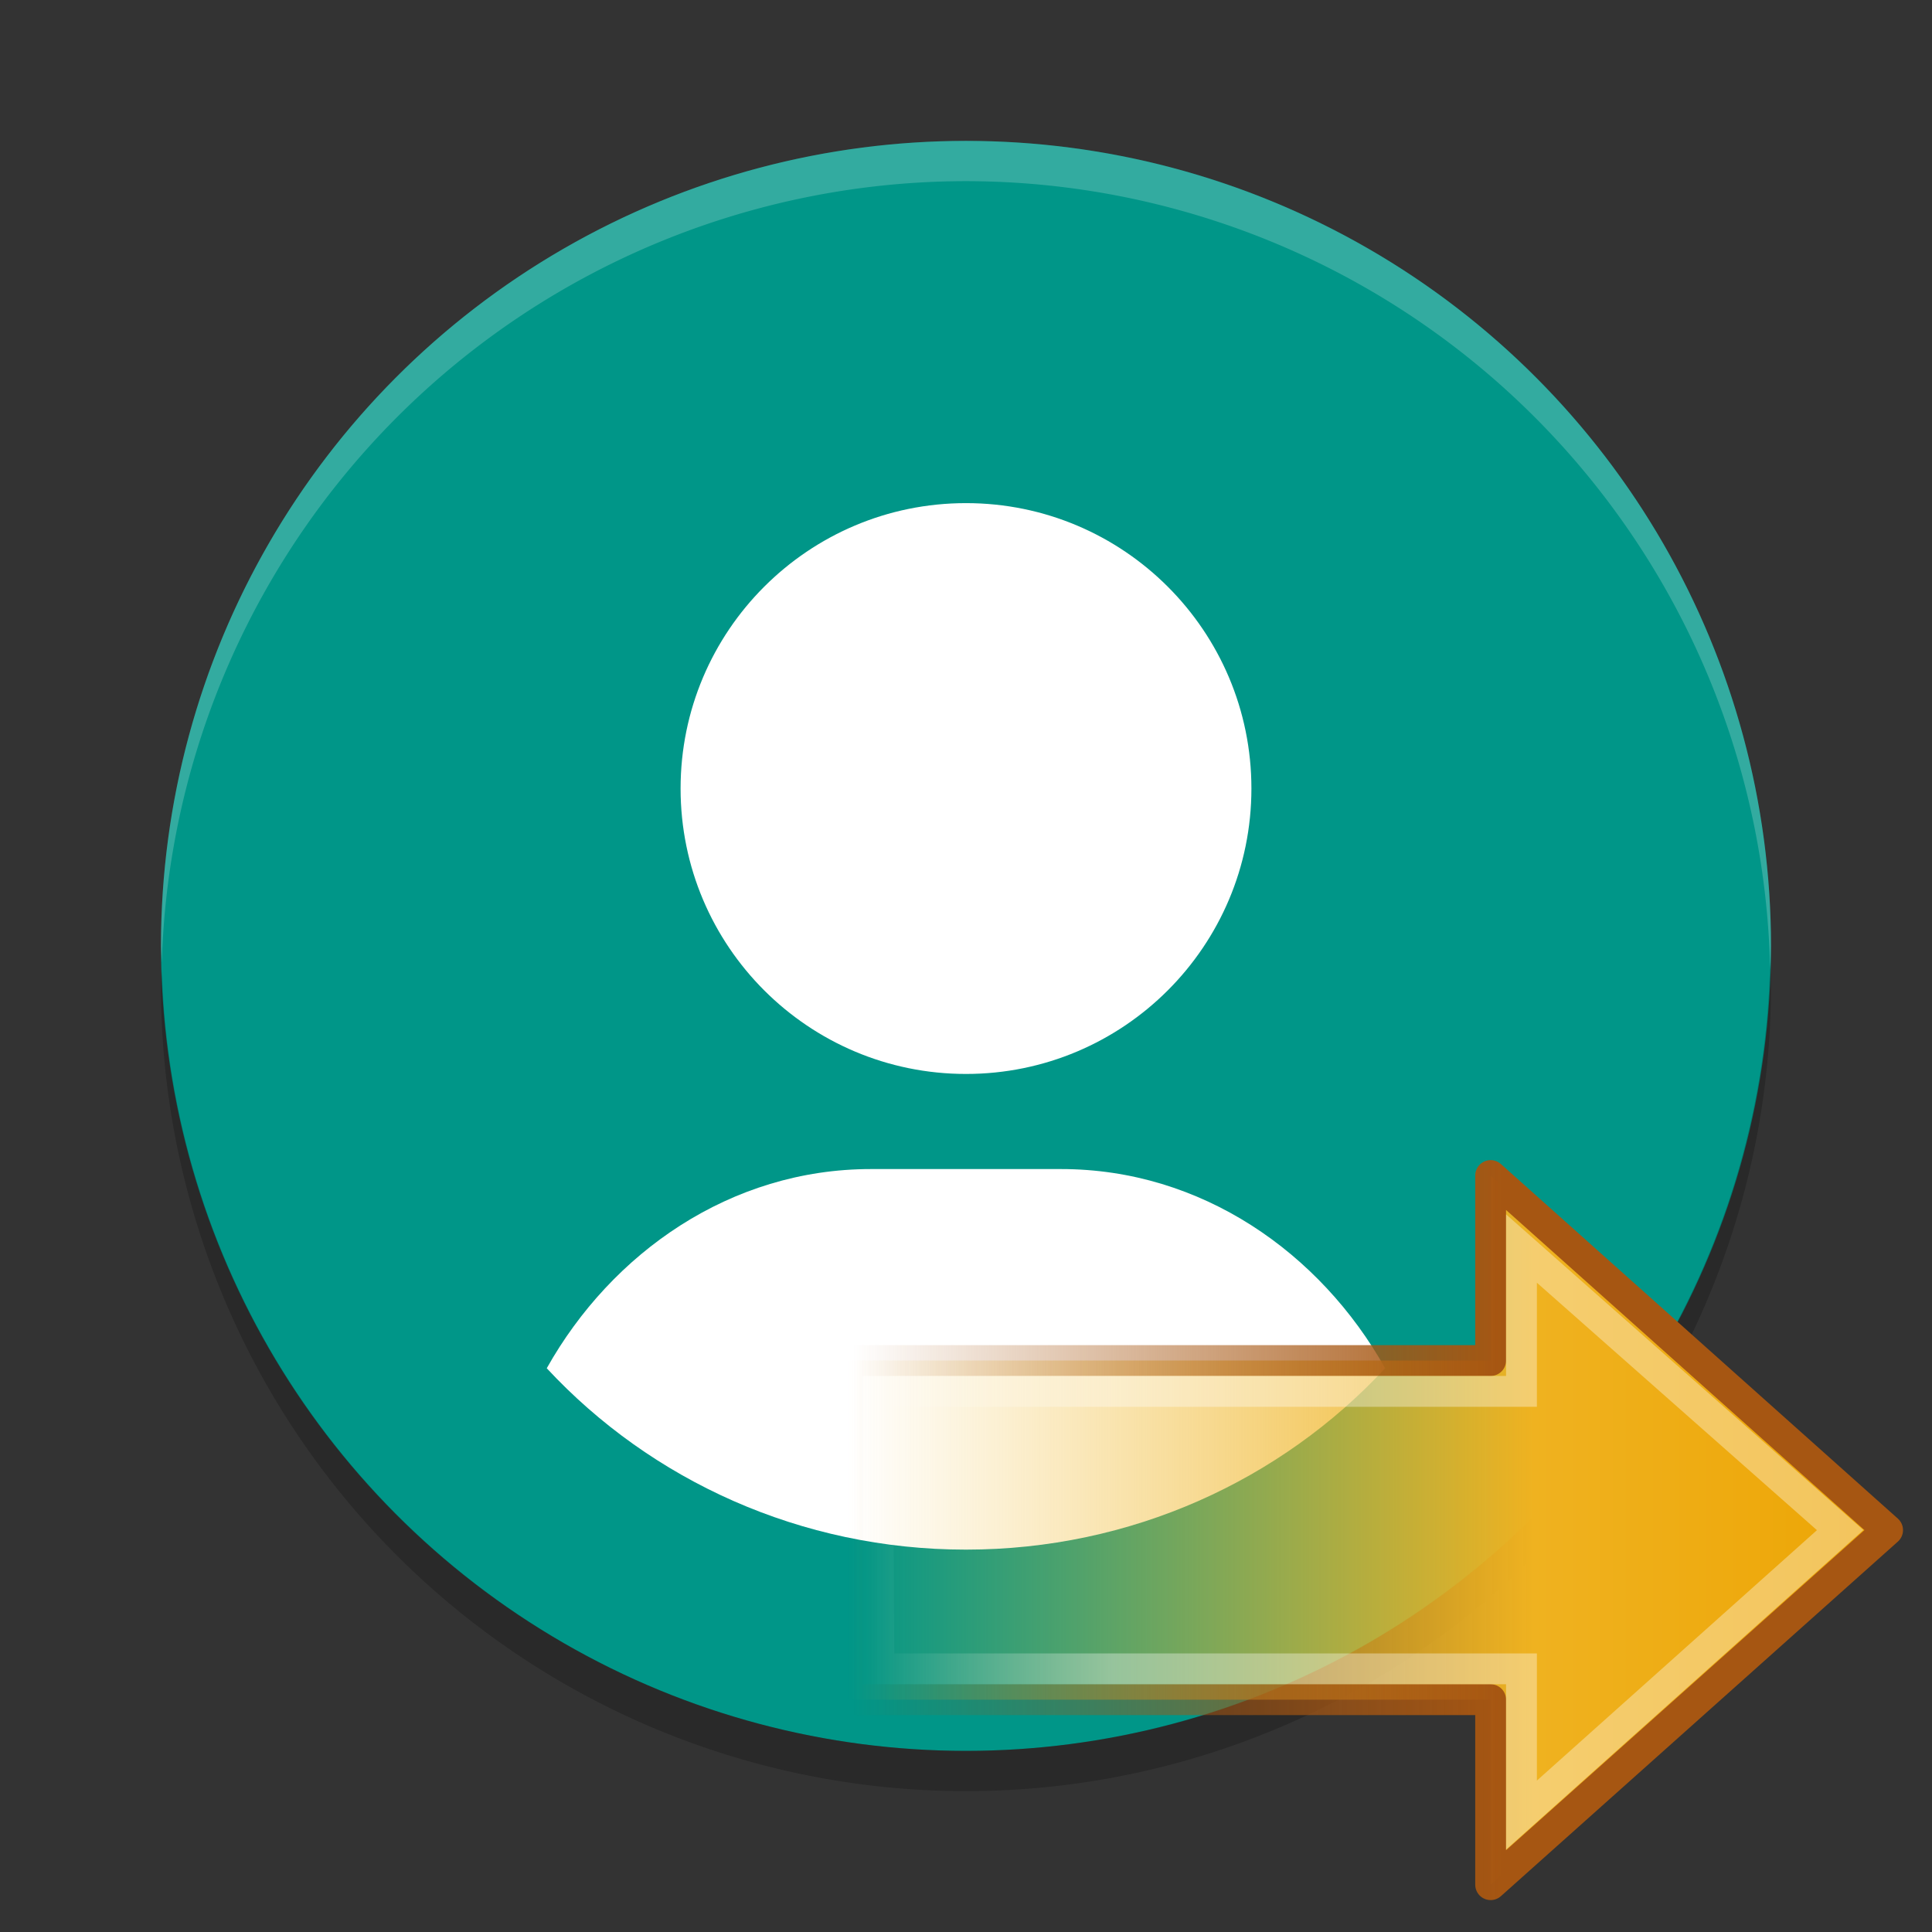 <?xml version="1.0" encoding="UTF-8" standalone="no"?>
<!-- Created with Inkscape (http://www.inkscape.org/) -->

<svg
   xmlns:dc="http://purl.org/dc/elements/1.1/"
   xmlns:cc="http://creativecommons.org/ns#"
   xmlns:rdf="http://www.w3.org/1999/02/22-rdf-syntax-ns#"
   xmlns:svg="http://www.w3.org/2000/svg"
   xmlns="http://www.w3.org/2000/svg"
   xmlns:xlink="http://www.w3.org/1999/xlink"
   xmlns:sodipodi="http://sodipodi.sourceforge.net/DTD/sodipodi-0.dtd"
   xmlns:inkscape="http://www.inkscape.org/namespaces/inkscape"
   version="1.0"
   width="48"
   height="48"
   id="svg11300"
   sodipodi:docname="logout.svg"
   inkscape:version="0.92.2 (5c3e80d, 2017-08-06)">
  <rect width="100%" height="100%" fill="#333333" stroke="none"/>
  <sodipodi:namedview
     pagecolor="#ffffff"
     bordercolor="#666666"
     borderopacity="1"
     objecttolerance="10"
     gridtolerance="10"
     guidetolerance="10"
     inkscape:pageopacity="0"
     inkscape:pageshadow="2"
     inkscape:window-width="1880"
     inkscape:window-height="1337"
     id="namedview49"
     showgrid="false"
     inkscape:zoom="4"
     inkscape:cx="-25.686983"
     inkscape:cy="46.592313"
     inkscape:window-x="0"
     inkscape:window-y="0"
     inkscape:window-maximized="0"
     inkscape:current-layer="svg11300" />
  <defs
     id="defs3">
    <linearGradient
       id="linearGradient3785">
      <stop
         id="stop3787"
         style="stop-color:#bdbdbd;stop-opacity:1"
         offset="0" />
      <stop
         id="stop3789"
         style="stop-color:#8c8c8c;stop-opacity:1"
         offset="1" />
    </linearGradient>
    <linearGradient
       id="linearGradient6954">
      <stop
         id="stop6960"
         style="stop-color:#f5f5f5;stop-opacity:1"
         offset="0" />
      <stop
         id="stop6962"
         style="stop-color:#d2d2d2;stop-opacity:1"
         offset="1" />
    </linearGradient>
    <linearGradient
       id="linearGradient3341">
      <stop
         id="stop3343"
         style="stop-color:#ffffff;stop-opacity:1"
         offset="0" />
      <stop
         id="stop3345"
         style="stop-color:#ffffff;stop-opacity:0"
         offset="1" />
    </linearGradient>
    <linearGradient
       id="linearGradient5060">
      <stop
         id="stop5062"
         style="stop-color:#000000;stop-opacity:1"
         offset="0" />
      <stop
         id="stop5064"
         style="stop-color:#000000;stop-opacity:0"
         offset="1" />
    </linearGradient>
    <radialGradient
       cx="32"
       cy="41.5"
       r="21"
       fx="32"
       fy="41.5"
       id="radialGradient2876"
       xlink:href="#linearGradient5060"
       gradientUnits="userSpaceOnUse"
       gradientTransform="matrix(1,0,0,0.357,0,26.679)" />
    <radialGradient
       cx="25"
       cy="28.66"
       r="16"
       fx="25"
       fy="28.66"
       id="radialGradient2878"
       xlink:href="#linearGradient6954"
       gradientUnits="userSpaceOnUse"
       gradientTransform="matrix(1.312,0,0,0.373,-7.812,20.302)" />
    <linearGradient
       x1="30"
       y1="25.085"
       x2="30"
       y2="45"
       id="linearGradient2880"
       xlink:href="#linearGradient3785"
       gradientUnits="userSpaceOnUse" />
    <linearGradient
       x1="24.787"
       y1="53.869"
       x2="24.875"
       y2="83.5"
       id="linearGradient2882"
       xlink:href="#linearGradient3341"
       gradientUnits="userSpaceOnUse" />
    <radialGradient
       cx="26.376"
       cy="12.313"
       r="8"
       fx="26.376"
       fy="12.313"
       id="radialGradient2884"
       xlink:href="#linearGradient6954"
       gradientUnits="userSpaceOnUse"
       gradientTransform="matrix(1.64,-0.133,0.128,1.585,-18.396,-5.227)" />
    <linearGradient
       x1="30"
       y1="5"
       x2="30"
       y2="44.679"
       id="linearGradient2887"
       xlink:href="#linearGradient3785"
       gradientUnits="userSpaceOnUse" />
    <linearGradient
       x1="22"
       y1="39"
       x2="17"
       y2="37.438"
       id="linearGradient2889"
       xlink:href="#linearGradient5060"
       gradientUnits="userSpaceOnUse" />
    <linearGradient
       x1="38"
       y1="39"
       x2="43"
       y2="38.6"
       id="linearGradient2891"
       xlink:href="#linearGradient5060"
       gradientUnits="userSpaceOnUse" />
    <radialGradient
       cx="30"
       cy="33.188"
       r="4.688"
       fx="30"
       fy="33.188"
       id="radialGradient2893"
       xlink:href="#linearGradient5060"
       gradientUnits="userSpaceOnUse"
       gradientTransform="matrix(1.528,-7.0647448e-7,2.1308638e-7,0.461,-15.839,14.705)" />
    <linearGradient
       x1="30"
       y1="3.041"
       x2="30"
       y2="27.957"
       id="linearGradient2895"
       xlink:href="#linearGradient3341"
       gradientUnits="userSpaceOnUse" />
    <linearGradient
       id="linearGradient3840">
      <stop
         id="stop3842"
         style="stop-color:#eda606;stop-opacity:1"
         offset="0" />
      <stop
         id="stop3844"
         style="stop-color:#efb220;stop-opacity:1"
         offset="0.318" />
      <stop
         id="stop3846"
         style="stop-color:#f1be3b;stop-opacity:0"
         offset="1" />
    </linearGradient>
    <linearGradient
       id="linearGradient5432">
      <stop
         id="stop5434"
         style="stop-color:#a65612;stop-opacity:1"
         offset="0" />
      <stop
         id="stop5436"
         style="stop-color:#a65612;stop-opacity:0"
         offset="1" />
    </linearGradient>
    <linearGradient
       x1="3.888"
       y1="26.023"
       x2="-8.798"
       y2="26.023"
       id="linearGradient2987"
       xlink:href="#linearGradient3341"
       gradientUnits="userSpaceOnUse"
       gradientTransform="matrix(0.627,0,0,0.588,18.881,20.802)" />
    <linearGradient
       x1="3.874"
       y1="28.281"
       x2="62.4"
       y2="28.281"
       id="linearGradient2990"
       xlink:href="#linearGradient3840"
       gradientUnits="userSpaceOnUse"
       gradientTransform="matrix(-0.557,0,0,0.552,47.47,23.318)" />
    <linearGradient
       x1="41.817"
       y1="45.61"
       x2="41.817"
       y2="26.598"
       id="linearGradient2992"
       xlink:href="#linearGradient5432"
       gradientUnits="userSpaceOnUse"
       gradientTransform="matrix(0,-1.096,1.107,0,-16.555,81.221)" />
    <linearGradient
       inkscape:collect="always"
       xlink:href="#linearGradient3840"
       id="linearGradient4616"
       gradientUnits="userSpaceOnUse"
       gradientTransform="matrix(-0.557,0,0,0.552,47.47,23.318)"
       x1="3.874"
       y1="28.281"
       x2="62.4"
       y2="28.281" />
    <linearGradient
       inkscape:collect="always"
       xlink:href="#linearGradient5432"
       id="linearGradient4618"
       gradientUnits="userSpaceOnUse"
       gradientTransform="matrix(0,-1.096,1.107,0,-16.555,81.221)"
       x1="41.817"
       y1="45.61"
       x2="41.817"
       y2="26.598" />
    <linearGradient
       inkscape:collect="always"
       xlink:href="#linearGradient3341"
       id="linearGradient4620"
       gradientUnits="userSpaceOnUse"
       gradientTransform="matrix(0.627,0,0,0.588,18.881,20.802)"
       x1="3.888"
       y1="26.023"
       x2="-8.798"
       y2="26.023" />
  </defs>
  <g
     id="g4596"
     transform="translate(-66.712,-22.169)">
    <circle
       r="20"
       cy="45.669"
       cx="90.712"
       style="display:inline;fill:#009688;fill-opacity:1;stroke:none;enable-background:new"
       id="circle4448" />
    <path
       sodipodi:nodetypes="ssssssscscs"
       inkscape:connector-curvature="0"
       style="color:#000000;display:inline;overflow:visible;visibility:visible;fill:#ffffff;fill-opacity:1;fill-rule:nonzero;stroke:none;stroke-width:1.546;marker:none;enable-background:accumulate"
       d="m 90.712,34.669 c 3.916,0 7.091,3.175 7.091,7.091 0,3.916 -3.175,7.091 -7.091,7.091 -3.916,0 -7.091,-3.175 -7.091,-7.091 0,-3.916 3.175,-7.091 7.091,-7.091 z m -2.364,16.545 h 4.727 c 3.483,0 6.438,2.076 8.051,4.949 -2.59,2.786 -6.311,4.506 -10.415,4.506 -4.103,0 -7.825,-1.72 -10.415,-4.506 1.613,-2.873 4.568,-4.949 8.051,-4.949 z"
       id="path4452" />
    <path
       inkscape:connector-curvature="0"
       style="display:inline;opacity:0.2;fill:#000000;fill-opacity:1;stroke:none;enable-background:new"
       d="m 110.69,46.087 a 20,20 0 0 1 -19.979,19.582 20,20 0 0 1 -19.979,-19.418 20,20 0 0 0 -0.021,0.418 20,20 0 0 0 20,20 20,20 0 0 0 20,-20 20,20 0 0 0 -0.021,-0.582 z"
       id="path4454" />
    <path
       id="path4456"
       d="m 110.69,46.252 a 20,20 0 0 0 -19.979,-19.582 20,20 0 0 0 -19.979,19.418 20,20 0 0 1 -0.021,-0.418 20,20 0 0 1 20,-20 20,20 0 0 1 20,20 20,20 0 0 1 -0.021,0.582 z"
       style="display:inline;opacity:0.2;fill:#ffffff;fill-opacity:1;stroke:none;enable-background:new"
       inkscape:connector-curvature="0" />
  </g>
  <g
     transform="matrix(0.766,0,0,0.766,11.316,10.439)"
     id="g4614">
    <path
       style="display:inline;overflow:visible;visibility:visible;fill:url(#linearGradient4616);fill-opacity:1;fill-rule:nonzero;stroke:url(#linearGradient4618);stroke-width:1;stroke-linecap:round;stroke-linejoin:round;stroke-miterlimit:4;stroke-dasharray:none;stroke-dashoffset:0;stroke-opacity:1;marker:none"
       id="path4610"
       inkscape:connector-curvature="0"
       d="M 33.575,24.5 46.45,36 33.575,47.5 v -6 H 12.7 V 30.5 h 20.875 z" />
    <path
       style="display:inline;overflow:visible;visibility:visible;opacity:0.354;fill:none;stroke:url(#linearGradient4620);stroke-width:1;stroke-linecap:butt;stroke-linejoin:miter;stroke-miterlimit:4;stroke-dasharray:none;stroke-dashoffset:0;stroke-opacity:1;marker:none"
       id="path4612"
       inkscape:connector-curvature="0"
       d="M 34.575,26.867 44.911,36 34.575,45.242 V 40.5 H 13.736 l -0.061,-9 h 20.9 v -4.633 z" />
  </g>
</svg>
